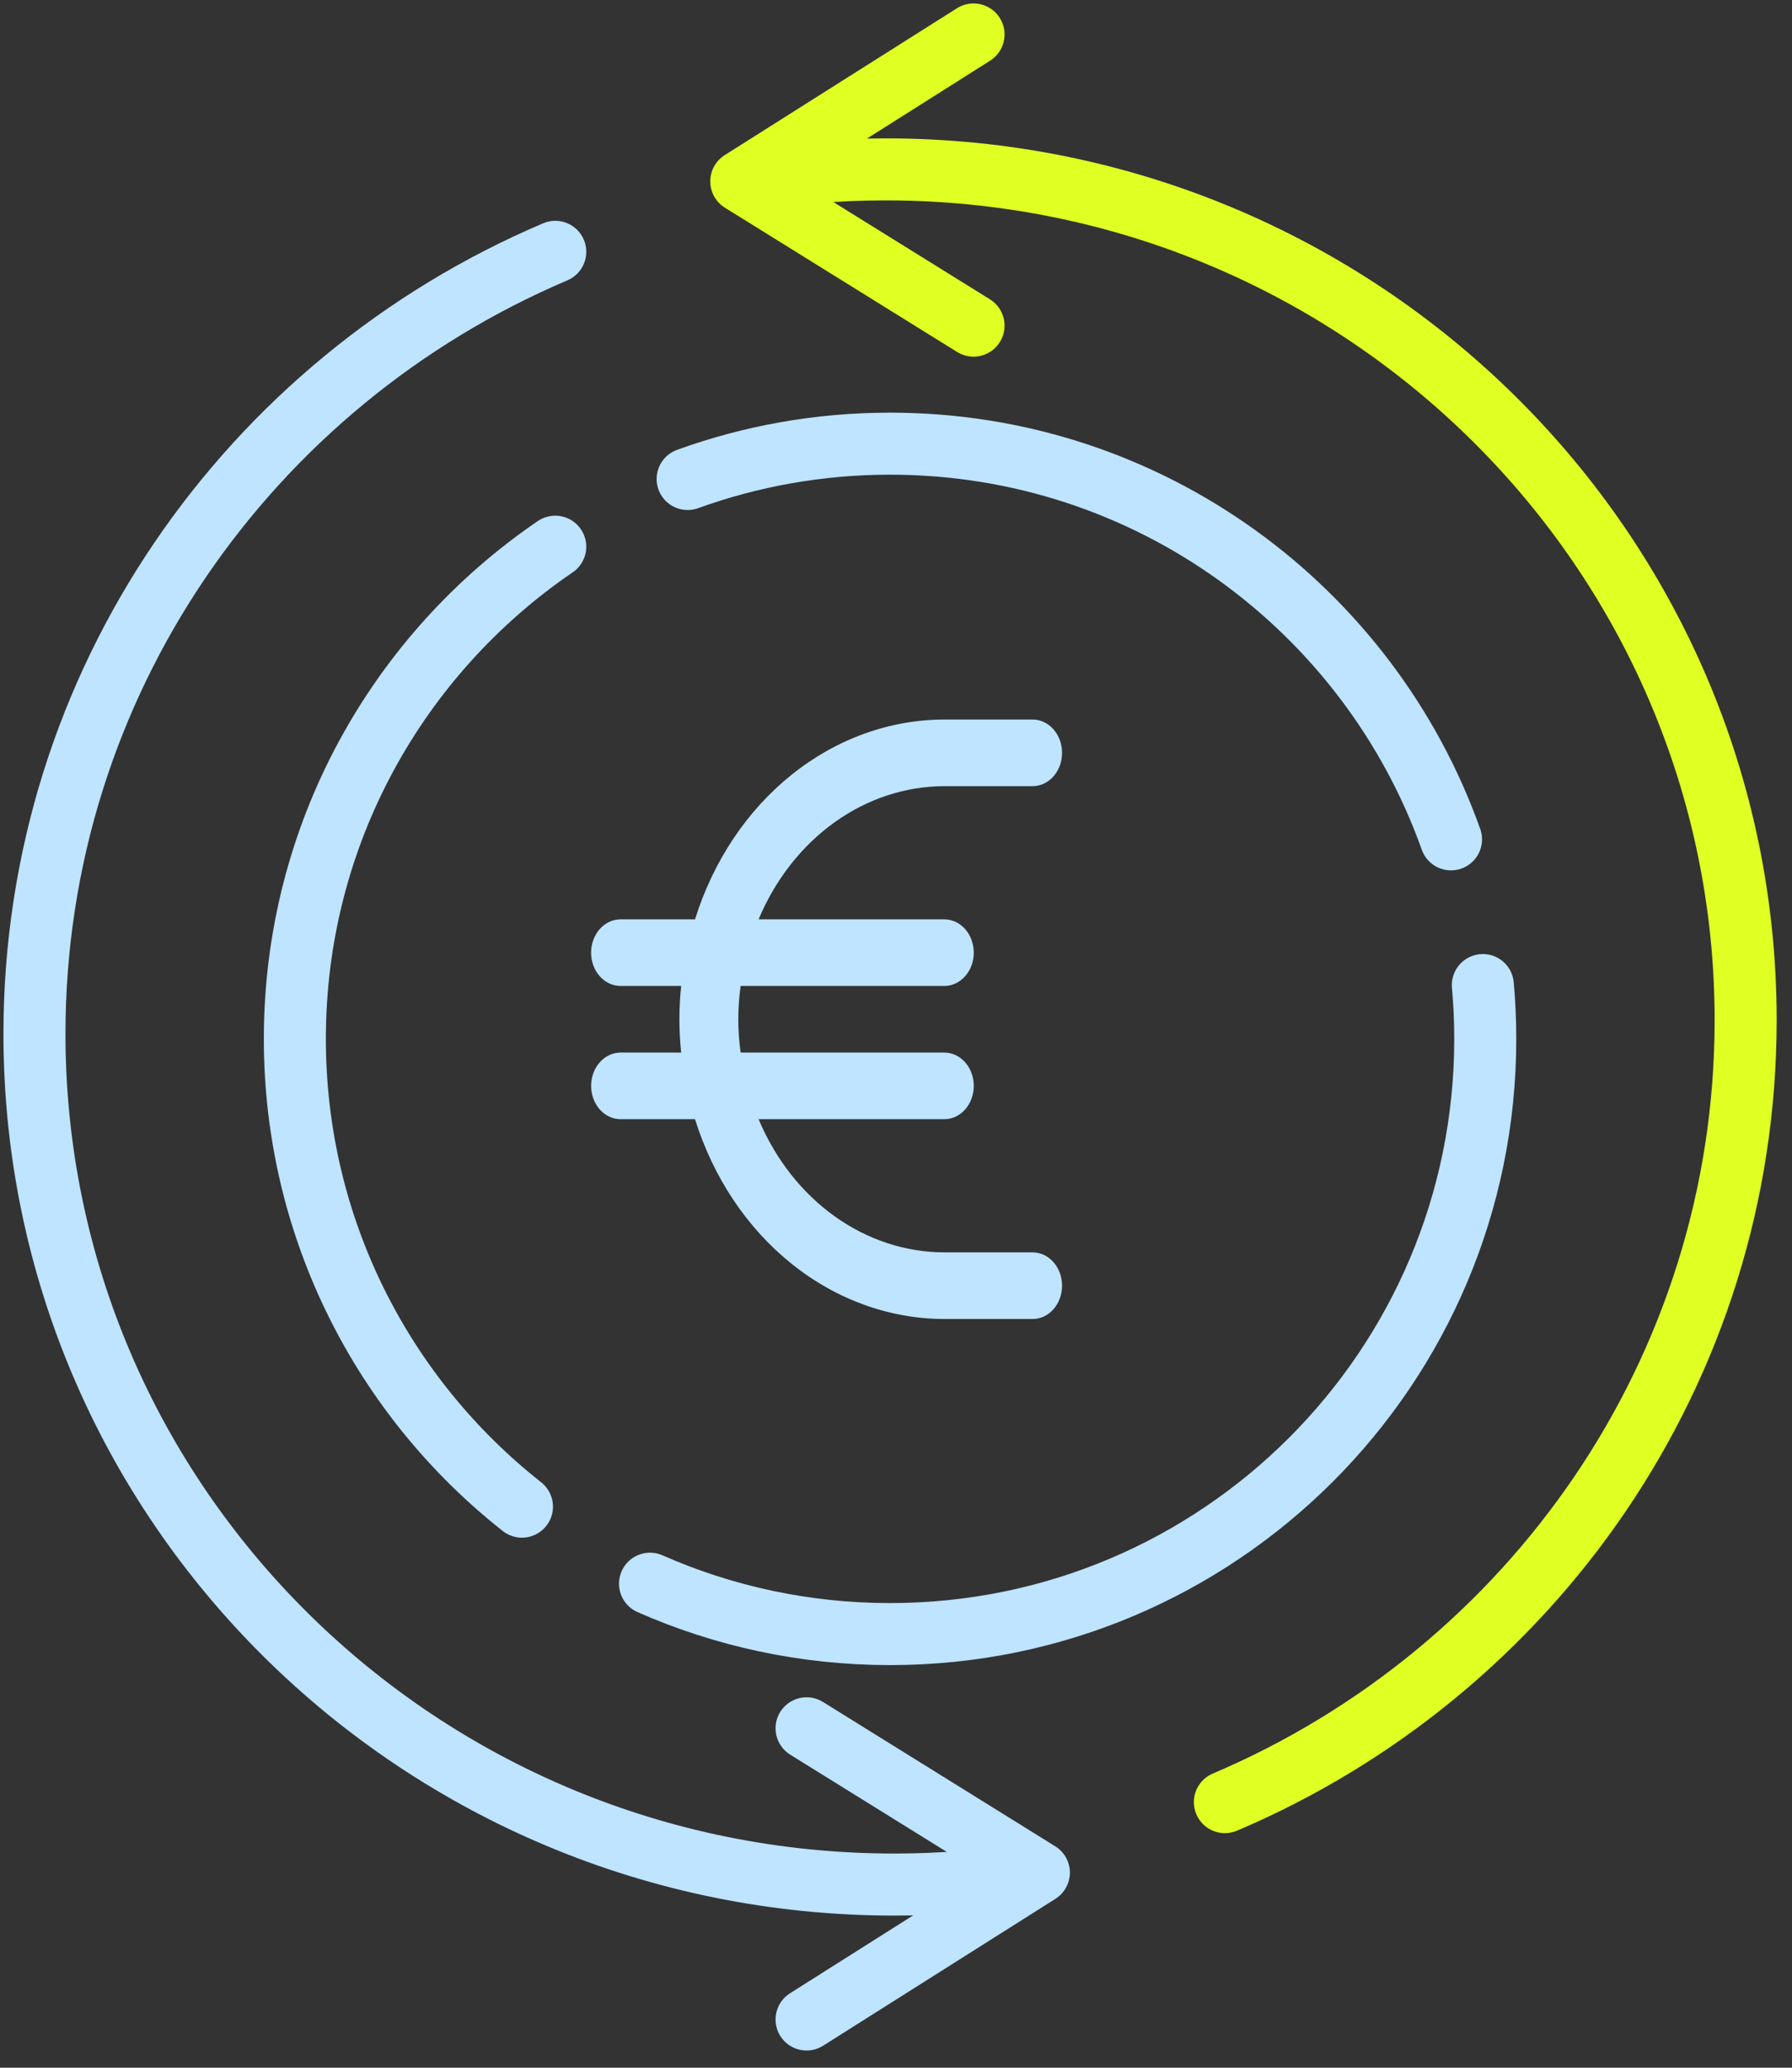 <svg width="52" height="60" viewBox="0 0 52 60" fill="none" xmlns="http://www.w3.org/2000/svg">
<rect x="0" y="0" width="52" height="60" fill="#333333" stroke="none"/>
<path d="M29.965 36.341H27.403C26.273 36.338 25.168 35.974 24.214 35.29C23.26 34.606 22.497 33.63 22.013 32.476H27.403C27.629 32.476 27.846 32.374 28.007 32.193C28.167 32.011 28.257 31.765 28.257 31.509C28.257 31.253 28.167 31.007 28.007 30.826C27.846 30.645 27.629 30.543 27.403 30.543H21.492C21.401 29.903 21.401 29.25 21.492 28.61H27.403C27.629 28.61 27.846 28.508 28.007 28.327C28.167 28.146 28.257 27.9 28.257 27.644C28.257 27.388 28.167 27.142 28.007 26.96C27.846 26.779 27.629 26.677 27.403 26.677H22.013C22.497 25.523 23.26 24.547 24.214 23.863C25.168 23.179 26.273 22.815 27.403 22.812H29.965C30.192 22.812 30.409 22.71 30.569 22.529C30.729 22.348 30.819 22.102 30.819 21.846C30.819 21.59 30.729 21.344 30.569 21.162C30.409 20.981 30.192 20.879 29.965 20.879H27.403C25.815 20.882 24.267 21.441 22.972 22.48C21.676 23.518 20.697 24.984 20.168 26.677H18.006C17.78 26.677 17.563 26.779 17.402 26.96C17.242 27.142 17.152 27.388 17.152 27.644C17.152 27.9 17.242 28.146 17.402 28.327C17.563 28.508 17.78 28.61 18.006 28.61H19.766C19.698 29.252 19.698 29.901 19.766 30.543H18.007C17.78 30.543 17.563 30.645 17.403 30.826C17.243 31.007 17.153 31.253 17.153 31.509C17.153 31.765 17.243 32.011 17.403 32.193C17.563 32.374 17.78 32.476 18.007 32.476H20.168C20.697 34.169 21.676 35.635 22.972 36.673C24.267 37.712 25.815 38.271 27.403 38.274H29.965C30.192 38.274 30.409 38.172 30.569 37.991C30.729 37.809 30.819 37.564 30.819 37.307C30.819 37.051 30.729 36.805 30.569 36.624C30.409 36.443 30.192 36.341 29.965 36.341Z" fill="#BEE4FF"/>
<path d="M16.112 15.864C11.551 18.973 8.556 24.209 8.556 30.146C8.556 35.652 11.133 40.556 15.146 43.719M19.954 13.899C21.787 13.236 23.765 12.874 25.828 12.874C33.336 12.874 39.724 17.665 42.105 24.356M43.029 28.584C43.075 29.099 43.099 29.619 43.099 30.146C43.099 39.684 35.366 47.417 25.828 47.417C23.349 47.417 20.993 46.895 18.862 45.955" stroke="#BEE4FF" stroke-width="1.8" stroke-linecap="round"/>
<path d="M30.145 54.338L30.627 55.099C30.888 54.933 31.047 54.644 31.046 54.334C31.044 54.025 30.884 53.737 30.62 53.574L30.145 54.338ZM23.88 49.386C23.458 49.124 22.903 49.254 22.64 49.676C22.378 50.098 22.508 50.653 22.93 50.916L23.88 49.386ZM22.924 57.84C22.504 58.106 22.379 58.661 22.644 59.082C22.91 59.502 23.466 59.627 23.886 59.361L22.924 57.84ZM16.465 8.135C16.922 7.941 17.135 7.413 16.941 6.955C16.746 6.498 16.218 6.284 15.761 6.479L16.465 8.135ZM25.951 53.785C12.659 53.785 1.9 43.127 1.9 30H0.1C0.1 44.139 11.683 55.585 25.951 55.585V53.785ZM29.997 53.45C28.682 53.671 27.331 53.785 25.951 53.785V55.585C27.43 55.585 28.881 55.462 30.294 55.226L29.997 53.45ZM22.93 50.916L29.671 55.102L30.62 53.574L23.88 49.386L22.93 50.916ZM23.886 59.361L30.627 55.099L29.664 53.577L22.924 57.84L23.886 59.361ZM1.9 30C1.9 20.201 7.893 11.778 16.465 8.135L15.761 6.479C6.556 10.39 0.1 19.445 0.1 30H1.9Z" fill="#BEE4FF"/>
<path d="M21.51 5.263L21.029 4.502C20.767 4.668 20.609 4.956 20.61 5.266C20.611 5.576 20.772 5.864 21.035 6.027L21.51 5.263ZM27.775 10.214C28.198 10.476 28.752 10.347 29.015 9.924C29.277 9.502 29.147 8.947 28.725 8.685L27.775 10.214ZM28.731 1.761C29.151 1.495 29.277 0.939 29.011 0.519C28.745 0.099 28.189 -0.026 27.769 0.239L28.731 1.761ZM35.191 51.465C34.733 51.66 34.52 52.188 34.715 52.645C34.909 53.103 35.437 53.316 35.895 53.122L35.191 51.465ZM25.704 5.815C38.996 5.815 49.755 16.474 49.755 29.601H51.555C51.555 15.461 39.972 4.015 25.704 4.015V5.815ZM21.658 6.15C22.973 5.93 24.325 5.815 25.704 5.815V4.015C24.225 4.015 22.774 4.138 21.361 4.375L21.658 6.15ZM28.725 8.685L21.985 4.498L21.035 6.027L27.775 10.214L28.725 8.685ZM27.769 0.239L21.029 4.502L21.991 6.023L28.731 1.761L27.769 0.239ZM49.755 29.601C49.755 39.4 43.762 47.823 35.191 51.465L35.895 53.122C45.099 49.21 51.555 40.156 51.555 29.601H49.755Z" fill="#E0FF22"/>
</svg>
